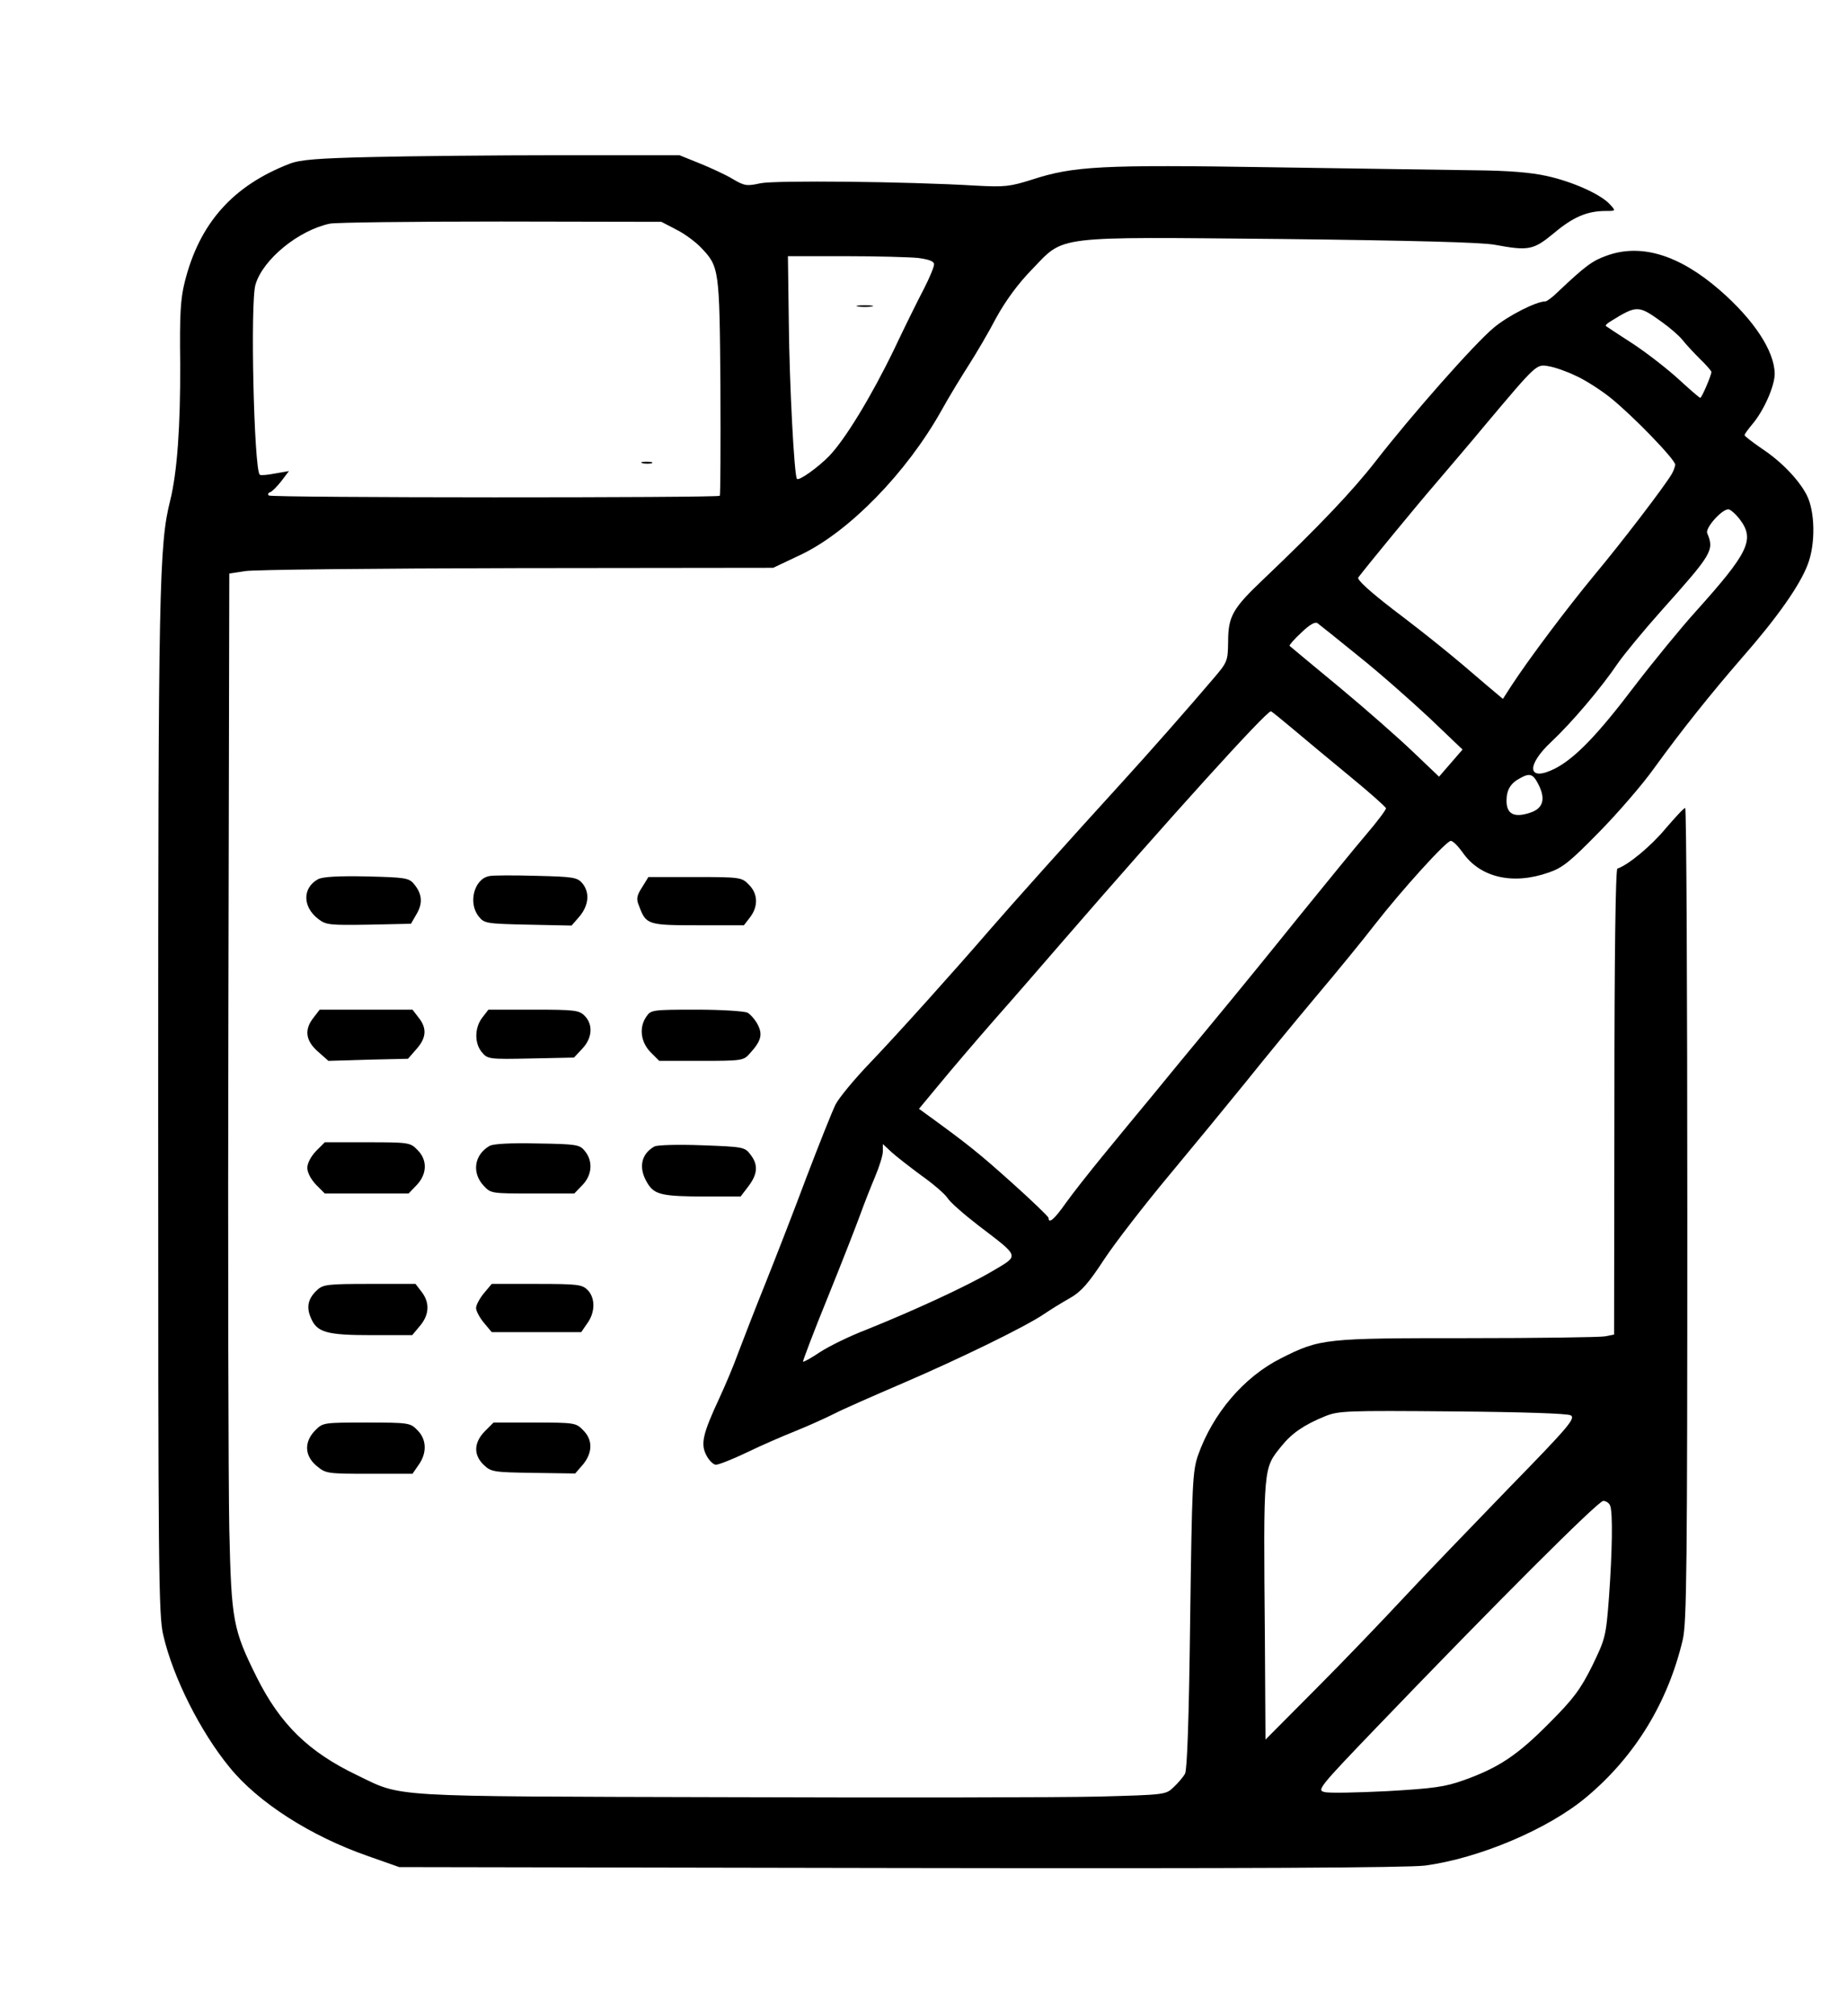 <?xml version="1.0" standalone="no"?>
<!DOCTYPE svg PUBLIC "-//W3C//DTD SVG 20010904//EN"
 "http://www.w3.org/TR/2001/REC-SVG-20010904/DTD/svg10.dtd">
<svg version="1.0" xmlns="http://www.w3.org/2000/svg"
 width="613pt" height="669pt" viewBox="0 0 613 669"
 preserveAspectRatio="xMidYMid meet">

<g transform="translate(0,669) scale(0.1,-0.1)"
fill="#000000" stroke="none">
<path d="M1235 6169 c-180 -4 -239 -9 -273 -22 -189 -73 -300 -197 -349 -393
-14 -56 -17 -108 -15 -269 1 -210 -10 -362 -33 -455 -37 -146 -40 -288 -40
-2015 0 -1535 1 -1686 17 -1751 32 -139 123 -320 220 -438 95 -117 269 -228
458 -294 l105 -37 1660 -3 c1165 -2 1685 1 1744 8 180 24 410 121 537 228 161
135 270 314 319 522 13 56 15 242 15 1413 0 741 -3 1347 -7 1346 -5 0 -33 -31
-65 -68 -48 -58 -124 -121 -160 -133 -6 -2 -10 -281 -10 -775 l-1 -771 -30 -6
c-16 -3 -221 -6 -456 -6 -475 0 -489 -1 -620 -67 -123 -62 -226 -183 -275
-322 -18 -52 -20 -95 -26 -546 -4 -330 -10 -497 -17 -510 -6 -11 -23 -31 -38
-45 -26 -25 -29 -25 -248 -31 -122 -3 -680 -4 -1240 -2 -1133 3 -1069 -1
-1222 73 -161 77 -255 169 -333 325 -79 159 -84 187 -91 490 -3 149 -5 923 -3
1721 l3 1451 52 8 c29 5 435 9 903 10 l850 1 95 45 c159 77 348 271 463 476
27 49 69 117 92 153 23 36 64 105 90 155 32 58 73 114 119 161 110 114 64 108
830 101 432 -5 661 -11 705 -19 114 -21 129 -18 198 39 63 53 110 73 171 73
34 0 34 0 15 21 -30 34 -124 76 -210 95 -54 12 -129 18 -239 19 -88 1 -392 6
-675 10 -564 9 -657 4 -795 -41 -73 -23 -90 -25 -185 -20 -232 14 -668 18
-716 8 -45 -10 -53 -9 -92 14 -23 14 -73 37 -110 52 l-67 27 -395 0 c-217 0
-498 -3 -625 -6z m1010 -241 c28 -14 64 -41 82 -60 60 -63 61 -69 64 -461 1
-196 0 -359 -2 -362 -8 -7 -1490 -7 -1497 1 -4 4 -2 9 5 11 6 2 23 19 37 37
l25 33 -46 -8 c-26 -5 -48 -7 -51 -4 -19 19 -32 572 -14 631 25 84 143 180
247 202 20 4 275 7 568 7 l532 -1 50 -26z m803 -94 c36 -5 52 -11 52 -21 0 -9
-15 -45 -34 -82 -19 -36 -64 -127 -99 -201 -75 -155 -162 -298 -215 -353 -37
-38 -100 -83 -107 -76 -9 10 -25 313 -27 517 l-3 222 190 0 c105 0 214 -3 243
-6z m2165 -3840 c17 -10 -7 -38 -206 -242 -124 -128 -281 -291 -349 -364 -68
-73 -198 -209 -290 -301 l-168 -169 -2 334 c-5 581 -6 564 56 641 34 42 75 70
144 98 44 18 73 19 422 16 238 -2 382 -7 393 -13z m131 -300 c9 -23 7 -152 -4
-304 -10 -131 -12 -137 -56 -228 -39 -78 -62 -109 -143 -190 -105 -106 -167
-147 -281 -188 -64 -23 -101 -28 -256 -37 -100 -5 -193 -7 -208 -3 -26 6 -19
15 176 218 388 404 732 748 749 748 9 0 20 -7 23 -16z"/>
<path d="M2133 5153 c9 -2 23 -2 30 0 6 3 -1 5 -18 5 -16 0 -22 -2 -12 -5z"/>
<path d="M2848 5673 c12 -2 32 -2 45 0 12 2 2 4 -23 4 -25 0 -35 -2 -22 -4z"/>
<path d="M5333 5842 c-48 -17 -71 -34 -162 -120 -18 -18 -37 -32 -42 -32 -30
0 -123 -47 -171 -87 -66 -55 -273 -290 -392 -443 -77 -99 -189 -217 -374 -393
-101 -96 -116 -122 -116 -207 -1 -64 -2 -67 -51 -124 -79 -93 -211 -243 -305
-346 -158 -173 -365 -404 -435 -485 -120 -139 -297 -336 -396 -440 -53 -55
-105 -118 -116 -140 -11 -22 -54 -130 -96 -240 -41 -110 -103 -269 -137 -354
-34 -84 -74 -188 -90 -230 -15 -42 -44 -110 -63 -151 -55 -118 -62 -151 -43
-188 9 -18 24 -32 32 -32 9 0 55 18 103 41 47 23 119 54 159 70 40 16 98 42
130 58 31 16 134 61 227 101 191 82 410 189 470 230 22 15 61 39 86 53 37 21
61 48 114 129 37 56 134 181 214 277 80 96 195 236 255 310 60 75 166 204 235
286 70 83 156 188 192 235 92 118 239 280 254 280 7 0 24 -17 39 -38 58 -84
167 -109 286 -67 47 16 72 37 168 135 62 63 144 158 181 210 92 127 188 247
292 367 116 132 193 241 219 311 26 68 24 176 -4 230 -26 50 -83 110 -148 153
-32 22 -58 42 -58 45 0 4 12 20 27 38 37 44 73 125 73 166 -1 75 -68 178 -183
278 -134 116 -260 155 -374 114z m182 -220 c27 -19 59 -47 69 -60 11 -14 37
-42 58 -63 21 -20 38 -40 38 -43 0 -11 -32 -86 -37 -86 -3 0 -35 28 -71 61
-37 34 -105 87 -152 118 -47 30 -87 57 -90 59 -3 2 4 9 14 15 89 55 93 55 171
-1z m-287 -178 c30 -13 82 -46 116 -73 75 -60 216 -206 216 -223 -1 -7 -6 -22
-13 -33 -26 -43 -165 -225 -257 -335 -90 -109 -215 -275 -275 -367 l-27 -42
-57 48 c-104 90 -185 156 -309 250 -79 61 -119 98 -114 105 28 37 198 244 257
312 38 45 113 132 165 195 170 202 169 201 209 194 20 -3 60 -17 89 -31z m546
-477 c51 -67 30 -110 -147 -307 -47 -52 -138 -163 -201 -245 -124 -164 -199
-241 -265 -275 -91 -46 -98 9 -12 89 67 63 165 178 221 261 21 30 86 109 145
175 168 188 175 199 151 256 -7 17 48 79 70 79 7 0 24 -15 38 -33z m-1264
-455 c69 -55 174 -148 235 -205 l109 -104 -39 -45 -39 -45 -86 82 c-47 45
-157 142 -245 215 -88 73 -162 134 -165 137 -2 2 15 22 39 44 28 27 46 37 54
31 7 -5 68 -54 137 -110z m-221 -239 c38 -32 123 -103 190 -158 66 -54 121
-103 121 -107 0 -5 -29 -44 -65 -86 -36 -42 -136 -165 -223 -272 -86 -107
-213 -263 -282 -346 -69 -83 -162 -196 -206 -250 -45 -54 -119 -144 -164 -199
-45 -55 -101 -126 -123 -157 -38 -54 -57 -70 -57 -49 0 4 -55 57 -122 117
-109 98 -151 131 -275 221 l-33 24 68 82 c37 45 118 140 181 212 63 71 166
190 230 264 350 404 673 761 689 761 2 0 34 -26 71 -57z m816 -184 c26 -50 17
-82 -28 -96 -52 -17 -77 -4 -77 40 0 36 13 58 45 75 32 18 43 14 60 -19z
m-2049 -1298 c40 -28 79 -62 88 -75 8 -14 55 -55 103 -92 140 -107 137 -98 46
-152 -85 -50 -261 -131 -418 -194 -55 -21 -124 -55 -153 -74 -30 -20 -55 -34
-57 -32 -1 2 35 98 82 213 47 116 95 239 108 275 13 36 35 92 49 125 14 33 26
71 26 84 l0 25 28 -26 c15 -14 59 -48 98 -77z"/>
<path d="M1056 3773 c-52 -28 -53 -91 0 -132 26 -20 37 -21 168 -19 l140 3 19
33 c21 36 18 67 -10 100 -16 19 -30 21 -156 24 -92 2 -146 -1 -161 -9z"/>
<path d="M1623 3783 c-50 -10 -70 -90 -34 -134 18 -23 26 -24 164 -27 l144 -3
27 31 c30 37 34 78 9 109 -17 20 -30 22 -153 25 -74 2 -145 2 -157 -1z"/>
<path d="M2131 3746 c-18 -28 -20 -39 -10 -62 23 -62 28 -64 195 -64 l153 0
20 26 c28 36 27 79 -4 109 -23 24 -28 25 -179 25 l-154 0 -21 -34z"/>
<path d="M1041 3314 c-32 -40 -27 -77 14 -113 l35 -31 132 4 132 3 28 32 c33
37 36 69 7 105 l-20 26 -154 0 -154 0 -20 -26z"/>
<path d="M1601 3314 c-26 -33 -27 -85 -2 -115 19 -23 23 -24 163 -21 l143 3
28 30 c33 35 36 80 7 109 -18 18 -33 20 -169 20 l-150 0 -20 -26z"/>
<path d="M2146 3318 c-26 -36 -20 -85 13 -119 l29 -29 139 0 c132 0 141 1 160
23 39 42 45 64 28 97 -8 16 -24 34 -34 40 -11 5 -86 10 -170 10 -144 0 -151
-1 -165 -22z"/>
<path d="M1049 2871 c-17 -18 -29 -40 -29 -56 0 -16 12 -38 29 -56 l29 -29
139 0 139 0 27 28 c35 37 36 84 2 117 -23 24 -29 25 -165 25 l-142 0 -29 -29z"/>
<path d="M1625 2888 c-51 -29 -60 -89 -20 -132 24 -26 26 -26 163 -26 l138 0
27 28 c32 33 36 79 8 113 -17 21 -26 23 -157 25 -90 2 -146 -1 -159 -8z"/>
<path d="M2172 2886 c-45 -25 -54 -72 -23 -122 23 -38 48 -44 196 -44 l113 0
26 34 c31 41 33 72 6 106 -18 24 -24 25 -160 30 -79 3 -149 1 -158 -4z"/>
<path d="M1053 2410 c-30 -27 -37 -56 -22 -91 20 -50 52 -59 203 -59 l134 0
26 31 c31 37 33 77 5 113 l-20 26 -153 0 c-138 0 -154 -2 -173 -20z"/>
<path d="M1606 2399 c-14 -17 -26 -39 -26 -49 0 -10 12 -32 26 -49 l26 -31
148 0 149 0 20 29 c27 37 27 85 1 111 -18 18 -33 20 -169 20 l-149 0 -26 -31z"/>
<path d="M1046 1944 c-37 -38 -36 -84 5 -118 30 -25 34 -26 174 -26 l144 0 20
29 c29 40 27 86 -4 116 -23 24 -29 25 -168 25 -143 0 -145 0 -171 -26z"/>
<path d="M1609 1941 c-37 -38 -38 -79 -3 -112 24 -23 33 -24 164 -26 l139 -2
26 30 c32 39 33 82 0 114 -23 24 -29 25 -160 25 l-137 0 -29 -29z"/>
</g>
</svg>
